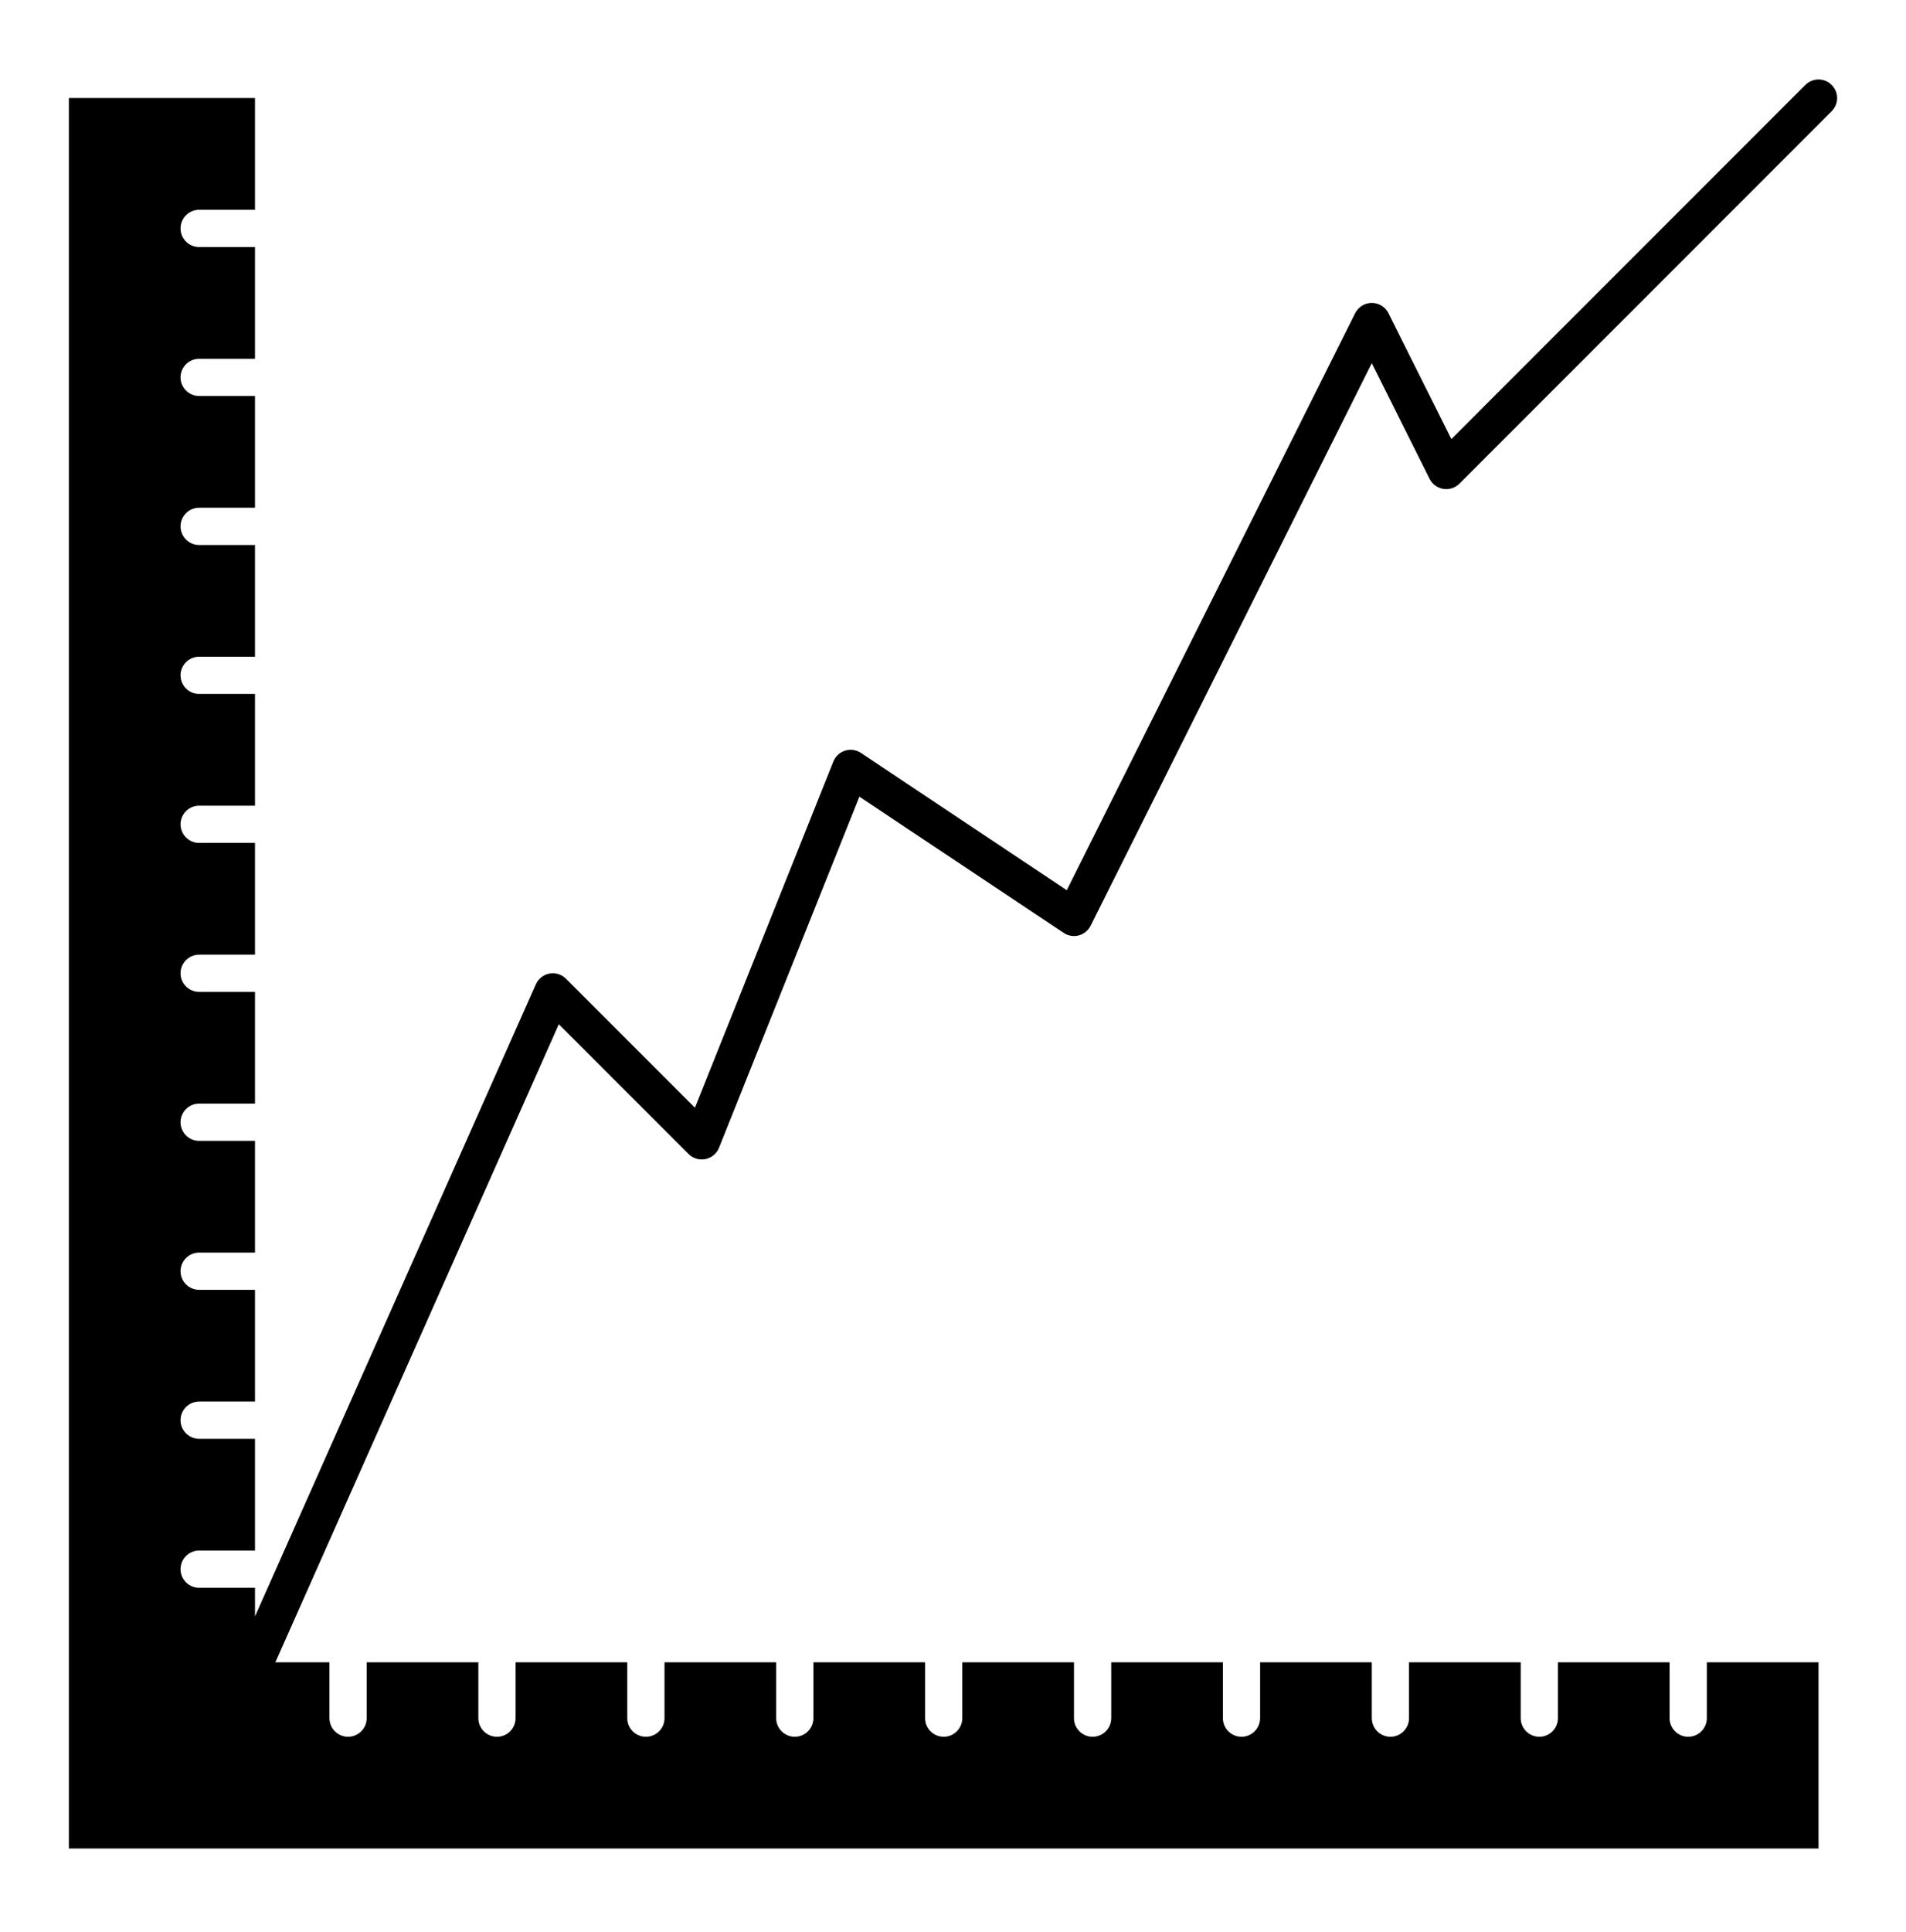 <svg width="75" height="76" viewBox="0 0 75 76" fill="none" xmlns="http://www.w3.org/2000/svg">
<g id="chart 1">
<g id="_x39__x2C__Graph_x2C__Chart_x2C__Up_x2C__Banking">
<g id="Group">
<path id="Vector" d="M27.095 45.391C27.269 45.565 27.519 45.64 27.76 45.59C28.001 45.541 28.201 45.373 28.293 45.145L33.817 31.335L41.855 36.693C42.029 36.81 42.246 36.846 42.449 36.792C42.652 36.738 42.822 36.599 42.916 36.411L53.98 14.284L56.254 18.833C56.36 19.044 56.559 19.191 56.792 19.229C57.024 19.267 57.261 19.19 57.427 19.024L72.075 4.375C72.362 4.089 72.362 3.626 72.075 3.34C71.79 3.054 71.326 3.054 71.04 3.34L57.11 17.27L54.635 12.319C54.511 12.071 54.257 11.914 53.98 11.914C53.702 11.914 53.449 12.071 53.325 12.319L41.977 35.014L33.878 29.615C33.694 29.493 33.465 29.46 33.255 29.525C33.044 29.591 32.874 29.748 32.792 29.953L27.345 43.57L22.271 38.496C22.1 38.325 21.857 38.249 21.619 38.294C21.382 38.338 21.182 38.496 21.084 38.716L10.034 63.578V62.451H7.837C7.432 62.451 7.104 62.123 7.104 61.719C7.104 61.314 7.432 60.986 7.837 60.986H10.034V56.592H7.837C7.432 56.592 7.104 56.264 7.104 55.859C7.104 55.455 7.432 55.127 7.837 55.127H10.034V50.732H7.837C7.432 50.732 7.104 50.405 7.104 50C7.104 49.595 7.432 49.267 7.837 49.267H10.034V44.873H7.837C7.432 44.873 7.104 44.545 7.104 44.141C7.104 43.736 7.432 43.408 7.837 43.408H10.034V39.014H7.837C7.432 39.014 7.104 38.686 7.104 38.281C7.104 37.877 7.432 37.549 7.837 37.549H10.034V33.154H7.837C7.432 33.154 7.104 32.826 7.104 32.422C7.104 32.017 7.432 31.689 7.837 31.689H10.034V27.295H7.837C7.432 27.295 7.104 26.967 7.104 26.562C7.104 26.158 7.432 25.83 7.837 25.83H10.034V21.436H7.837C7.432 21.436 7.104 21.108 7.104 20.703C7.104 20.299 7.432 19.971 7.837 19.971H10.034V15.576H7.837C7.432 15.576 7.104 15.248 7.104 14.844C7.104 14.439 7.432 14.111 7.837 14.111H10.034V9.717H7.837C7.432 9.717 7.104 9.389 7.104 8.984C7.104 8.58 7.432 8.252 7.837 8.252H10.034V3.857H2.71V72.705H71.558V65.381H67.163V67.578C67.163 67.983 66.835 68.311 66.431 68.311C66.026 68.311 65.698 67.983 65.698 67.578V65.381H61.304V67.578C61.304 67.983 60.976 68.311 60.571 68.311C60.167 68.311 59.839 67.983 59.839 67.578V65.381H55.444V67.578C55.444 67.983 55.117 68.311 54.712 68.311C54.307 68.311 53.98 67.983 53.98 67.578V65.381H49.585V67.578C49.585 67.983 49.257 68.311 48.852 68.311C48.448 68.311 48.12 67.983 48.12 67.578V65.381H43.726V67.578C43.726 67.983 43.398 68.311 42.993 68.311C42.589 68.311 42.261 67.983 42.261 67.578V65.381H37.866V67.578C37.866 67.983 37.538 68.311 37.134 68.311C36.729 68.311 36.401 67.983 36.401 67.578V65.381H32.007V67.578C32.007 67.983 31.679 68.311 31.274 68.311C30.87 68.311 30.542 67.983 30.542 67.578V65.381H26.148V67.578C26.148 67.983 25.82 68.311 25.415 68.311C25.011 68.311 24.683 67.983 24.683 67.578V65.381H20.288V67.578C20.288 67.983 19.96 68.311 19.556 68.311C19.151 68.311 18.823 67.983 18.823 67.578V65.381H14.429V67.578C14.429 67.983 14.101 68.311 13.696 68.311C13.292 68.311 12.964 67.983 12.964 67.578V65.381H10.836L21.989 40.286L27.095 45.391Z" fill="black"/>
</g>
</g>
</g>
</svg>
